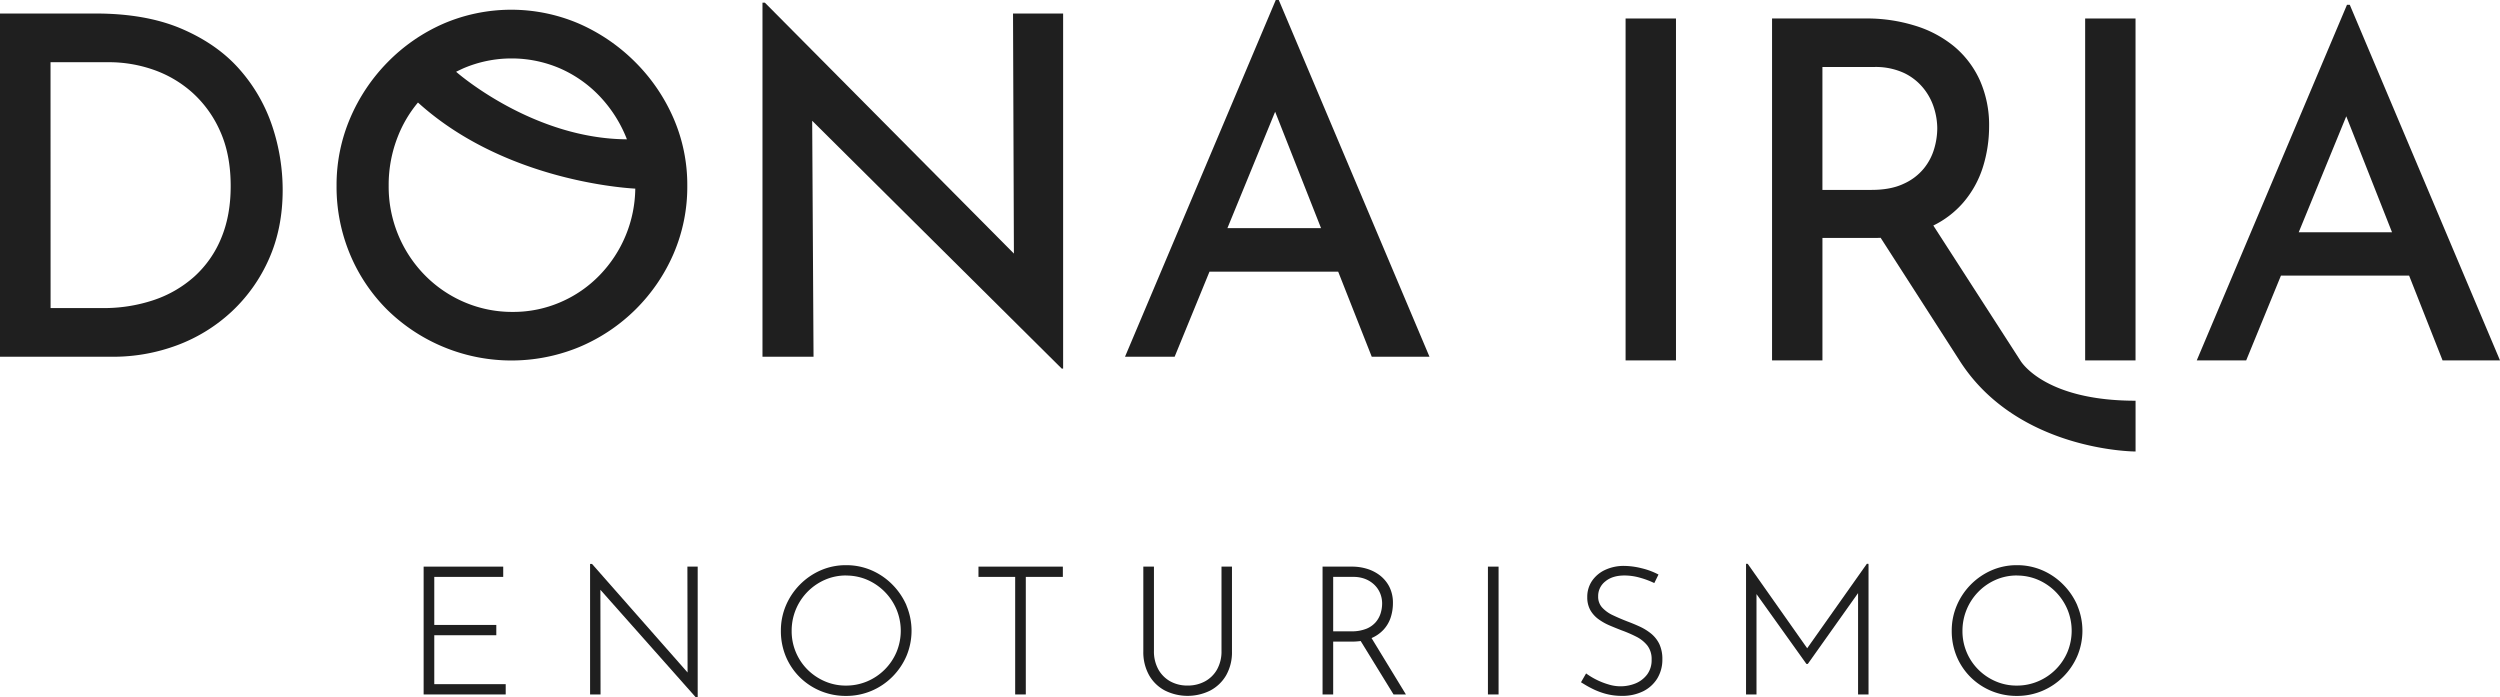 <svg xmlns="http://www.w3.org/2000/svg" viewBox="0 0 1280 357"><defs><style>.cls-1{fill:#1f1f1f;}</style></defs><g id="Wordmark"><path class="cls-1" d="M0,182.66V6.92H48.89q26.14,0,44.53,8T123.07,36A84,84,0,0,1,139.53,65a103.4,103.4,0,0,1,5.2,32.2q0,19.61-7,35.34a82,82,0,0,1-19.12,27,83.9,83.9,0,0,1-27.83,17.19,93.76,93.76,0,0,1-33.4,5.93Zm25.9-24.93H52.52a80.21,80.21,0,0,0,26.26-4.12,59.52,59.52,0,0,0,20.82-12.1,54.19,54.19,0,0,0,13.67-19.61q4.85-11.62,4.84-26.63,0-16.22-5.45-28.2a57.84,57.84,0,0,0-14.4-19.85,58.89,58.89,0,0,0-20-11.62,69.08,69.08,0,0,0-22.39-3.75h-30Z"/><path class="cls-1" d="M344.89,60.66a92.67,92.67,0,0,0-19.6-28.81,93.91,93.91,0,0,0-28.8-19.72,87.95,87.95,0,0,0-69.47,0,91.12,91.12,0,0,0-28.56,19.72,92.63,92.63,0,0,0-19.24,28.81A86.84,86.84,0,0,0,172.32,95a89.57,89.57,0,0,0,6.9,35.22,87.72,87.72,0,0,0,19.24,28.57,90.88,90.88,0,0,0,98.15,18.88,90.82,90.82,0,0,0,48.28-47.81,86.55,86.55,0,0,0,7-34.86A85.39,85.39,0,0,0,344.89,60.66ZM237.19,35a62.8,62.8,0,0,1,49.49,0,62.83,62.83,0,0,1,20.09,14,67.4,67.4,0,0,1,13.56,20.7c.24.54.45,1.09.63,1.63-46.77-.27-84.5-32-87.43-34.58C234.74,36.15,236,35.55,237.19,35Zm83.26,85.33A64.78,64.78,0,0,1,307,140.91a61.61,61.61,0,0,1-20,13.79,60.7,60.7,0,0,1-24.45,5,62.11,62.11,0,0,1-24.81-5,63.09,63.09,0,0,1-20.21-13.79A64.69,64.69,0,0,1,199,95a67.4,67.4,0,0,1,4.72-25.17A62.77,62.77,0,0,1,214,52.49C256.31,90.83,315.09,96,325.26,96.58A64.55,64.55,0,0,1,320.45,120.33Z"/><polygon class="cls-1" points="544.32 6.92 544.32 188.71 543.6 188.71 415.84 61.84 416.53 182.66 390.39 182.66 390.39 1.35 391.6 1.35 519.12 129.83 518.67 6.92 544.32 6.92"/><path class="cls-1" d="M654.69-.1h-1.45L576,182.66h25.41l17.85-43.57h65.89l17.19,43.57H731.9ZM628.43,116.82l24.44-59.61,23.51,59.61Z"/><path class="cls-1" d="M832.3,9.47h25.8V184.53H832.3Z"/><path class="cls-1" d="M1067.6,9.47h25.79V184.53H1067.6Z"/><path class="cls-1" d="M1203.09,2.47h-1.44l-76.91,182.05h25.31l17.79-43.4h65.63l17.12,43.4H1280Zm-26.15,116.46,24.35-59.39,23.43,59.39Z"/><path class="cls-1" d="M1034.38,184.52l-44.52-69.05a48.1,48.1,0,0,0,15.3-11.73,51.6,51.6,0,0,0,10.13-18.32,69.57,69.57,0,0,0,3.13-20.5,56.47,56.47,0,0,0-4.71-23.74,48.94,48.94,0,0,0-13-17.25,58.22,58.22,0,0,0-20-10.72,83.07,83.07,0,0,0-25.42-3.75h-48V184.52h25.8V121.83h25.55c1.45,0,2.86,0,4.25-.08l40.35,62.77c29.64,46.65,90.17,46.65,90.17,46.65v-26C1046.06,205.2,1034.38,184.52,1034.38,184.52ZM974.65,94.1q-6.61,3.14-16.5,3.13H933.08V34.3h26.51A34.57,34.57,0,0,1,975,37.43a28.58,28.58,0,0,1,10,8,30.47,30.47,0,0,1,5.3,10.13,35.3,35.3,0,0,1,1.58,10.13,37.21,37.21,0,0,1-1.58,10.49A28.76,28.76,0,0,1,985,86.27,28.07,28.07,0,0,1,974.65,94.1Z"/><polygon class="cls-1" points="258.92 350.29 258.92 355.56 216.9 355.56 216.9 290.11 257.65 290.11 257.65 295.37 222.35 295.37 222.35 319.97 254.11 319.97 254.11 325.24 222.35 325.24 222.35 350.29 258.92 350.29"/><polygon class="cls-1" points="357.22 290.11 357.22 357.1 356.31 357.1 356.16 356.93 307.4 301.97 307.48 355.56 302.12 355.56 302.12 288.74 303.12 288.74 303.27 288.91 352.04 344.31 351.95 290.11 357.22 290.11"/><path class="cls-1" d="M464.14,310a34.94,34.94,0,0,0-7.23-10.68A33.86,33.86,0,0,0,446.22,292a32.47,32.47,0,0,0-13-2.63,32.1,32.1,0,0,0-13,2.63,34.27,34.27,0,0,0-17.83,18,32.83,32.83,0,0,0-2.58,12.95,33.83,33.83,0,0,0,2.58,13.27,32.62,32.62,0,0,0,7.19,10.6,33.12,33.12,0,0,0,10.65,7,33.59,33.59,0,0,0,12.94,2.49,33.13,33.13,0,0,0,13-2.58,33.61,33.61,0,0,0,10.69-7.19,34.36,34.36,0,0,0,7.23-10.63,33.34,33.34,0,0,0,0-25.91Zm-30.91-15.32a27,27,0,0,1,10.87,2.22A28.63,28.63,0,0,1,459,312a28.44,28.44,0,0,1,0,21.89,28.24,28.24,0,0,1-14.94,14.94,27.54,27.54,0,0,1-11,2.19,26.79,26.79,0,0,1-10.74-2.19,28.48,28.48,0,0,1-8.88-6,27.76,27.76,0,0,1-8.11-19.8,28.35,28.35,0,0,1,16.86-26.09A26.59,26.59,0,0,1,433.23,294.65Z"/><polygon class="cls-1" points="544.18 290.11 544.18 295.37 525.21 295.37 525.21 355.56 519.77 355.56 519.77 295.37 500.98 295.37 500.98 290.11 544.18 290.11"/><path class="cls-1" d="M630.77,290.11v43.43a23.78,23.78,0,0,1-3,12.24,20.37,20.37,0,0,1-8.19,7.81,26.06,26.06,0,0,1-23.06,0,20,20,0,0,1-8.14-7.81,24.07,24.07,0,0,1-3-12.24V290.11h5.44v43.16a19,19,0,0,0,2.25,9.47,15.86,15.86,0,0,0,6.12,6.12A17.93,17.93,0,0,0,608,351a18.29,18.29,0,0,0,9-2.17,15.67,15.67,0,0,0,6.16-6.11,18.93,18.93,0,0,0,2.25-9.47V290.11Z"/><path class="cls-1" d="M702.23,326.69a17.93,17.93,0,0,0,6.19-4.34,17.22,17.22,0,0,0,3.65-6.31,23.84,23.84,0,0,0,1.11-7.19,18.12,18.12,0,0,0-1.87-8.49,17.5,17.5,0,0,0-4.91-5.84,20.77,20.77,0,0,0-6.7-3.35,26.13,26.13,0,0,0-7.35-1.06h-15.2v65.45h5.44V328.51h9.49a33.13,33.13,0,0,0,4.59-.31l16.82,27.36h6.34Zm2.17-8.17a12.65,12.65,0,0,1-4.81,3.4,20.05,20.05,0,0,1-7.79,1.32h-9.21V295.37H693a16.18,16.18,0,0,1,6.08,1.1,14.18,14.18,0,0,1,4.65,3,12.79,12.79,0,0,1,2.92,4.33,13.71,13.71,0,0,1,1,5.25,17.12,17.12,0,0,1-.75,4.9A13,13,0,0,1,704.4,318.52Z"/><rect class="cls-1" x="761.82" y="290.11" width="5.45" height="65.45"/><path class="cls-1" d="M851.13,337.63a18.4,18.4,0,0,1-2.61,9.75,17.72,17.72,0,0,1-7.28,6.58,23.86,23.86,0,0,1-10.75,2.32,31.13,31.13,0,0,1-8.91-1.2,36.72,36.72,0,0,1-7-2.81c-2-1-3.54-2-4.7-2.69l-.41-.26,2.61-4.53.45.33a35.24,35.24,0,0,0,4.78,2.86,35.84,35.84,0,0,0,6.14,2.42,20.52,20.52,0,0,0,14-.52,14.29,14.29,0,0,0,5.87-4.52,12.23,12.23,0,0,0,2.31-7.64,11.29,11.29,0,0,0-2.16-7.18,17,17,0,0,0-5.65-4.54,65.52,65.52,0,0,0-7.48-3.24c-2.07-.8-4.15-1.64-6.19-2.51a29,29,0,0,1-5.73-3.23,14.93,14.93,0,0,1-4.18-4.65,13.31,13.31,0,0,1-1.56-6.6,14.5,14.5,0,0,1,2.45-8.37,16.49,16.49,0,0,1,6.59-5.56,22.49,22.49,0,0,1,9.42-2.1,38,38,0,0,1,9.35,1.2,36.85,36.85,0,0,1,8.23,3l.43.22L847,298.53l-.45-.21a43.38,43.38,0,0,0-6.81-2.51,29,29,0,0,0-8-1.16c-4.1,0-7.41,1-9.85,3.06a9.42,9.42,0,0,0-3.63,7.6,8.2,8.2,0,0,0,2,5.7,17.42,17.42,0,0,0,5.56,4c2.34,1.11,4.86,2.19,7.5,3.21,2.11.79,4.25,1.68,6.34,2.64a27.87,27.87,0,0,1,5.78,3.61,15.92,15.92,0,0,1,4.17,5.34A18.1,18.1,0,0,1,851.13,337.63Z"/><polygon class="cls-1" points="956.69 289.15 956.69 355.56 951.33 355.56 951.33 303.67 925.59 339.94 924.89 339.94 899.33 304.17 899.33 355.56 893.97 355.56 893.97 288.65 894.73 288.65 894.97 288.87 925.28 331.91 955.84 288.65 956.6 288.65 956.69 289.15"/><path class="cls-1" d="M1063.61,310a34.76,34.76,0,0,0-7.23-10.68A33.82,33.82,0,0,0,1045.7,292a32.52,32.52,0,0,0-13-2.63,32.14,32.14,0,0,0-13,2.63,34.2,34.2,0,0,0-17.82,18,32.66,32.66,0,0,0-2.59,12.95,33.83,33.83,0,0,0,2.58,13.27,32.78,32.78,0,0,0,7.19,10.6,33.12,33.12,0,0,0,10.65,7,33.59,33.59,0,0,0,12.94,2.49,33.1,33.1,0,0,0,13-2.58,33.5,33.5,0,0,0,10.69-7.19,34.36,34.36,0,0,0,7.23-10.63,33.22,33.22,0,0,0,0-25.91Zm-30.91-15.32a27,27,0,0,1,10.87,2.22A28.63,28.63,0,0,1,1058.51,312a28.5,28.5,0,0,1,0,21.89,28.21,28.21,0,0,1-15,14.94,27.5,27.5,0,0,1-11,2.19,26.79,26.79,0,0,1-10.74-2.19,28.32,28.32,0,0,1-8.87-6,27.72,27.72,0,0,1-8.12-19.8,28.49,28.49,0,0,1,8-19.89,28.15,28.15,0,0,1,8.87-6.2A26.62,26.62,0,0,1,1032.7,294.65Z"/></g></svg>